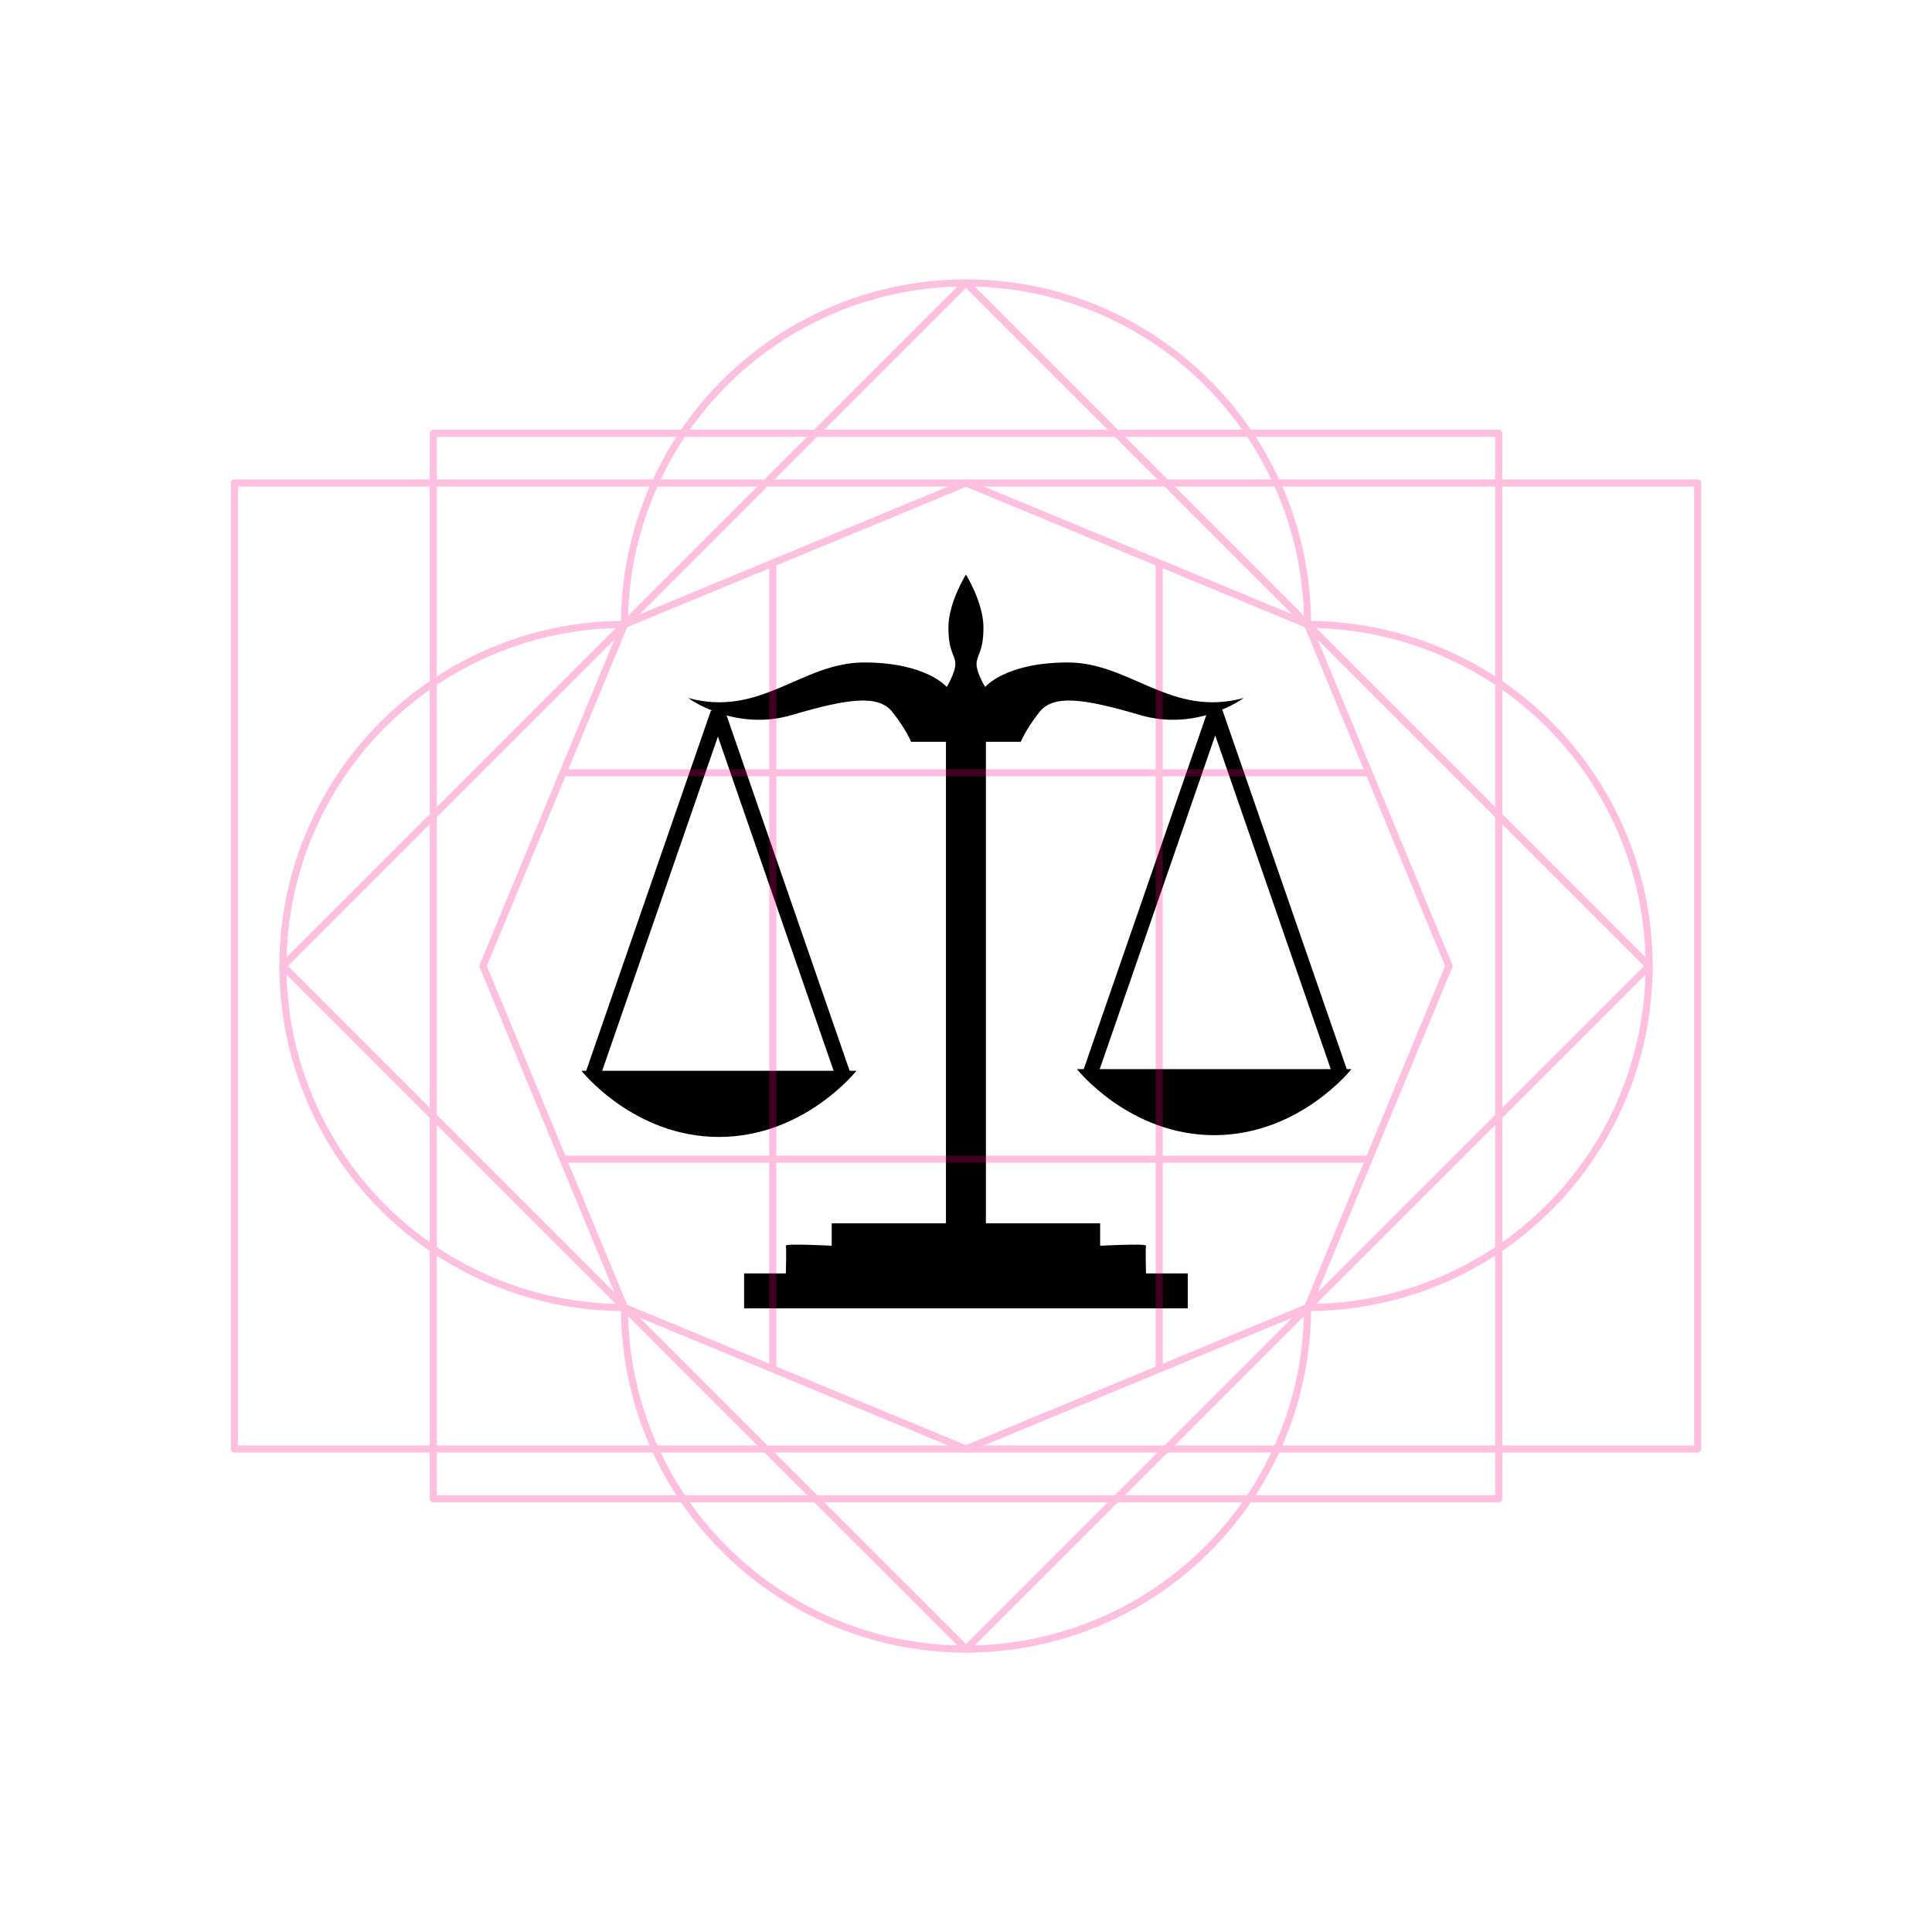 <?xml version="1.0" encoding="UTF-8" standalone="no"?>
<svg
   xmlns:dc="http://purl.org/dc/elements/1.1/"
   xmlns:cc="http://creativecommons.org/ns#"
   xmlns:rdf="http://www.w3.org/1999/02/22-rdf-syntax-ns#"
   xmlns:svg="http://www.w3.org/2000/svg"
   xmlns="http://www.w3.org/2000/svg"
   xmlns:sodipodi="http://sodipodi.sourceforge.net/DTD/sodipodi-0.dtd"
   xmlns:inkscape="http://www.inkscape.org/namespaces/inkscape"
   sodipodi:docname="200500.svg"
   inkscape:version="1.0 (4035a4fb49, 2020-05-01)"
   id="svg8"
   version="1.1"
   viewBox="0 0 67.733 67.733"
   height="256"
   width="256">
  <title
     id="title856">MIL-STD-2525D Icon</title>
  <defs
     id="defs2">
    <rect
       id="rect919"
       height="29.472"
       width="42.493"
       y="29.981"
       x="23.464" />
    <rect
       x="23.319"
       y="3.213"
       width="40.416"
       height="13.149"
       id="rect839" />
  </defs>
  <sodipodi:namedview
     inkscape:snap-global="true"
     inkscape:guide-bbox="true"
     showguides="true"
     inkscape:pagecheckerboard="true"
     units="px"
     inkscape:window-maximized="0"
     inkscape:window-y="27"
     inkscape:window-x="1762"
     inkscape:window-height="1385"
     inkscape:window-width="1678"
     showgrid="false"
     inkscape:document-rotation="0"
     inkscape:current-layer="layer1"
     inkscape:document-units="px"
     inkscape:cy="131.02194"
     inkscape:cx="154.10717"
     inkscape:zoom="2.8284271"
     inkscape:pageshadow="2"
     inkscape:pageopacity="0"
     borderopacity="1.0"
     bordercolor="#666666"
     pagecolor="#ffffff"
     id="base"
     inkscape:object-paths="true"
     inkscape:snap-midpoints="true"
     inkscape:snap-object-midpoints="true"
     inkscape:snap-center="true">
    <sodipodi:guide
       id="guide1167"
       orientation="1,0"
       position="33.867,57.814" />
  </sodipodi:namedview>
  <g
     style="display:inline;opacity:1"
     id="layer1"
     inkscape:groupmode="layer"
     inkscape:label="Symbol">
    <path
       sodipodi:nodetypes="cccscccccsscscsscsscscsscccccscccc"
       id="path1169"
       d="m 26.087,45.868 v -1.223 h 1.464 c 0,0 0.023,-0.883 0,-0.971 -0.023,-0.087 1.608,0 1.608,0 v -0.788 h 4.005 V 26.005 h -1.224 c 0,0 -0.162,-0.417 -0.648,-1.036 -0.486,-0.619 -1.51,-0.497 -3.534,0.099 -2.024,0.596 -3.631,-0.597 -3.631,-0.597 2.555,0.694 3.974,-1.246 6.164,-1.246 2.19,0 2.899,0.859 2.899,0.859 0,0 0.302,-0.489 0.302,-0.81 0,-0.321 -0.242,-0.397 -0.242,-1.274 0,-0.878 0.614,-1.856 0.614,-1.856 0,0 0.614,0.978 0.614,1.856 0,0.878 -0.242,0.953 -0.242,1.274 0,0.321 0.302,0.81 0.302,0.81 0,0 0.708,-0.859 2.899,-0.859 2.19,0 3.609,1.94 6.164,1.246 0,0 -1.607,1.193 -3.631,0.597 -2.024,-0.596 -3.048,-0.718 -3.534,-0.099 -0.486,0.619 -0.648,1.036 -0.648,1.036 h -1.224 v 16.881 h 4.005 v 0.788 c 0,0 1.631,-0.087 1.608,0 -0.023,0.087 0,0.971 0,0.971 h 1.464 v 1.223 z"
       style="fill:#000000;stroke:none;stroke-width:0.026;stop-color:#000000" />
    <path
       inkscape:transform-center-y="-0.7211562"
       inkscape:transform-center-x="8.7012765"
       transform="scale(0.265)"
       d="M 94.977,93.629 94.031,94.061 77.549,141.664 h -0.623 c 0,0 6.903,8.75 18.188,8.75 11.285,0 18.187,-8.75 18.187,-8.75 h -0.898 L 95.92,94.061 Z m 0,3.816 15.309,44.219 H 95.113 79.666 Z"
       style="fill:#000000;stroke:none;stroke-width:0.1;stop-color:#000000"
       id="path1175" />
    <path
       id="path1191"
       style="fill:#000000;stroke:none;stroke-width:0.026;stop-color:#000000"
       d="m 42.604,24.773 0.25,0.114 4.361,12.595 h 0.165 c 0,0 -1.826,2.315 -4.812,2.315 -2.986,0 -4.812,-2.315 -4.812,-2.315 h 0.238 l 4.361,-12.595 z m 0,1.01 -4.05,11.7 h 4.014 4.087 z"
       inkscape:transform-center-x="-8.7012765"
       inkscape:transform-center-y="-0.721156" />
  </g>
  <g
     style="opacity:0.25"
     inkscape:label="Octagon"
     id="layer2"
     inkscape:groupmode="layer"
     sodipodi:insensitive="true">
    <path
       id="path919"
       style="font-variation-settings:normal;display:inline;opacity:1;vector-effect:none;fill:none;fill-opacity:1;stroke:#ff0080;stroke-width:0.25;stroke-linecap:butt;stroke-linejoin:round;stroke-miterlimit:4;stroke-dasharray:none;stroke-dashoffset:0;stroke-opacity:1;marker:none;paint-order:normal;stop-color:#000000;stop-opacity:1"
       d="M 33.867,9.919 A 11.974,11.974 0 0 0 21.893,21.893 11.974,11.974 0 0 0 9.919,33.867 11.974,11.974 0 0 0 21.893,45.84 11.974,11.974 0 0 0 33.867,57.814 11.974,11.974 0 0 0 45.84,45.84 11.974,11.974 0 0 0 57.814,33.867 11.974,11.974 0 0 0 45.84,21.893 11.974,11.974 0 0 0 33.867,9.919 Z" />
    <path
       d="M 45.84,45.84 33.867,50.8 21.893,45.84 16.933,33.867 21.893,21.893 33.867,16.933 45.84,21.893 50.8,33.867 Z"
       inkscape:randomized="0"
       inkscape:rounded="0"
       inkscape:flatsided="true"
       sodipodi:arg2="1.1780972"
       sodipodi:arg1="0.78539816"
       sodipodi:r2="15.64436"
       sodipodi:r1="16.933332"
       sodipodi:cy="33.866665"
       sodipodi:cx="33.866665"
       sodipodi:sides="8"
       id="path836"
       style="opacity:1;vector-effect:none;fill:none;fill-opacity:1;stroke:#ff0080;stroke-width:0.25;stroke-linecap:butt;stroke-linejoin:round;stroke-miterlimit:4;stroke-dasharray:none;stroke-dashoffset:0;stroke-opacity:1;marker:none;paint-order:normal;stop-color:#000000"
       sodipodi:type="star" />
    <path
       style="fill:none;stroke:#ff0080;stroke-width:0.25;stroke-linejoin:round;stop-color:#000000"
       d="M 27.093,19.739 V 47.994"
       id="path857"
       sodipodi:nodetypes="cc" />
    <path
       sodipodi:nodetypes="cc"
       id="path859"
       d="M 40.64,19.739 V 47.994"
       style="fill:none;stroke:#ff0080;stroke-width:0.25;stroke-linejoin:round;stop-color:#000000" />
    <path
       style="fill:none;stroke:#ff0080;stroke-width:0.25;stroke-linejoin:round;stop-color:#000000"
       d="M 47.994,27.093 H 19.739"
       id="path861"
       sodipodi:nodetypes="cc" />
    <path
       sodipodi:nodetypes="cc"
       id="path863"
       d="M 47.994,40.64 H 19.739"
       style="fill:none;stroke:#ff0080;stroke-width:0.25;stroke-linejoin:round;stop-color:#000000" />
    <path
       id="rect838"
       style="font-variation-settings:normal;display:inline;opacity:1;vector-effect:none;fill:none;fill-opacity:1;stroke:#ff0080;stroke-width:0.25;stroke-linecap:butt;stroke-linejoin:round;stroke-miterlimit:4;stroke-dasharray:none;stroke-dashoffset:0;stroke-opacity:1;marker:none;paint-order:normal;stop-color:#000000;stop-opacity:1"
       d="M 8.217,16.933 H 59.517 V 50.8 H 8.217 Z" />
    <path
       d="M 15.19,15.19 H 52.543 V 52.543 H 15.19 Z"
       style="font-variation-settings:normal;display:inline;opacity:1;vector-effect:none;fill:none;fill-opacity:1;stroke:#ff0080;stroke-width:0.25;stroke-linecap:butt;stroke-linejoin:round;stroke-miterlimit:4;stroke-dasharray:none;stroke-dashoffset:0;stroke-opacity:1;marker:none;paint-order:normal;stop-color:#000000;stop-opacity:1"
       id="rect838-7" />
    <path
       id="rect838-3"
       style="font-variation-settings:normal;display:inline;opacity:1;vector-effect:none;fill:none;fill-opacity:1;stroke:#ff0080;stroke-width:0.25;stroke-linecap:butt;stroke-linejoin:round;stroke-miterlimit:4;stroke-dasharray:none;stroke-dashoffset:0;stroke-opacity:1;marker:none;paint-order:normal;stop-color:#000000;stop-opacity:1"
       d="M 33.867,9.919 57.814,33.867 33.867,57.814 9.919,33.867 Z" />
  </g>
</svg>
